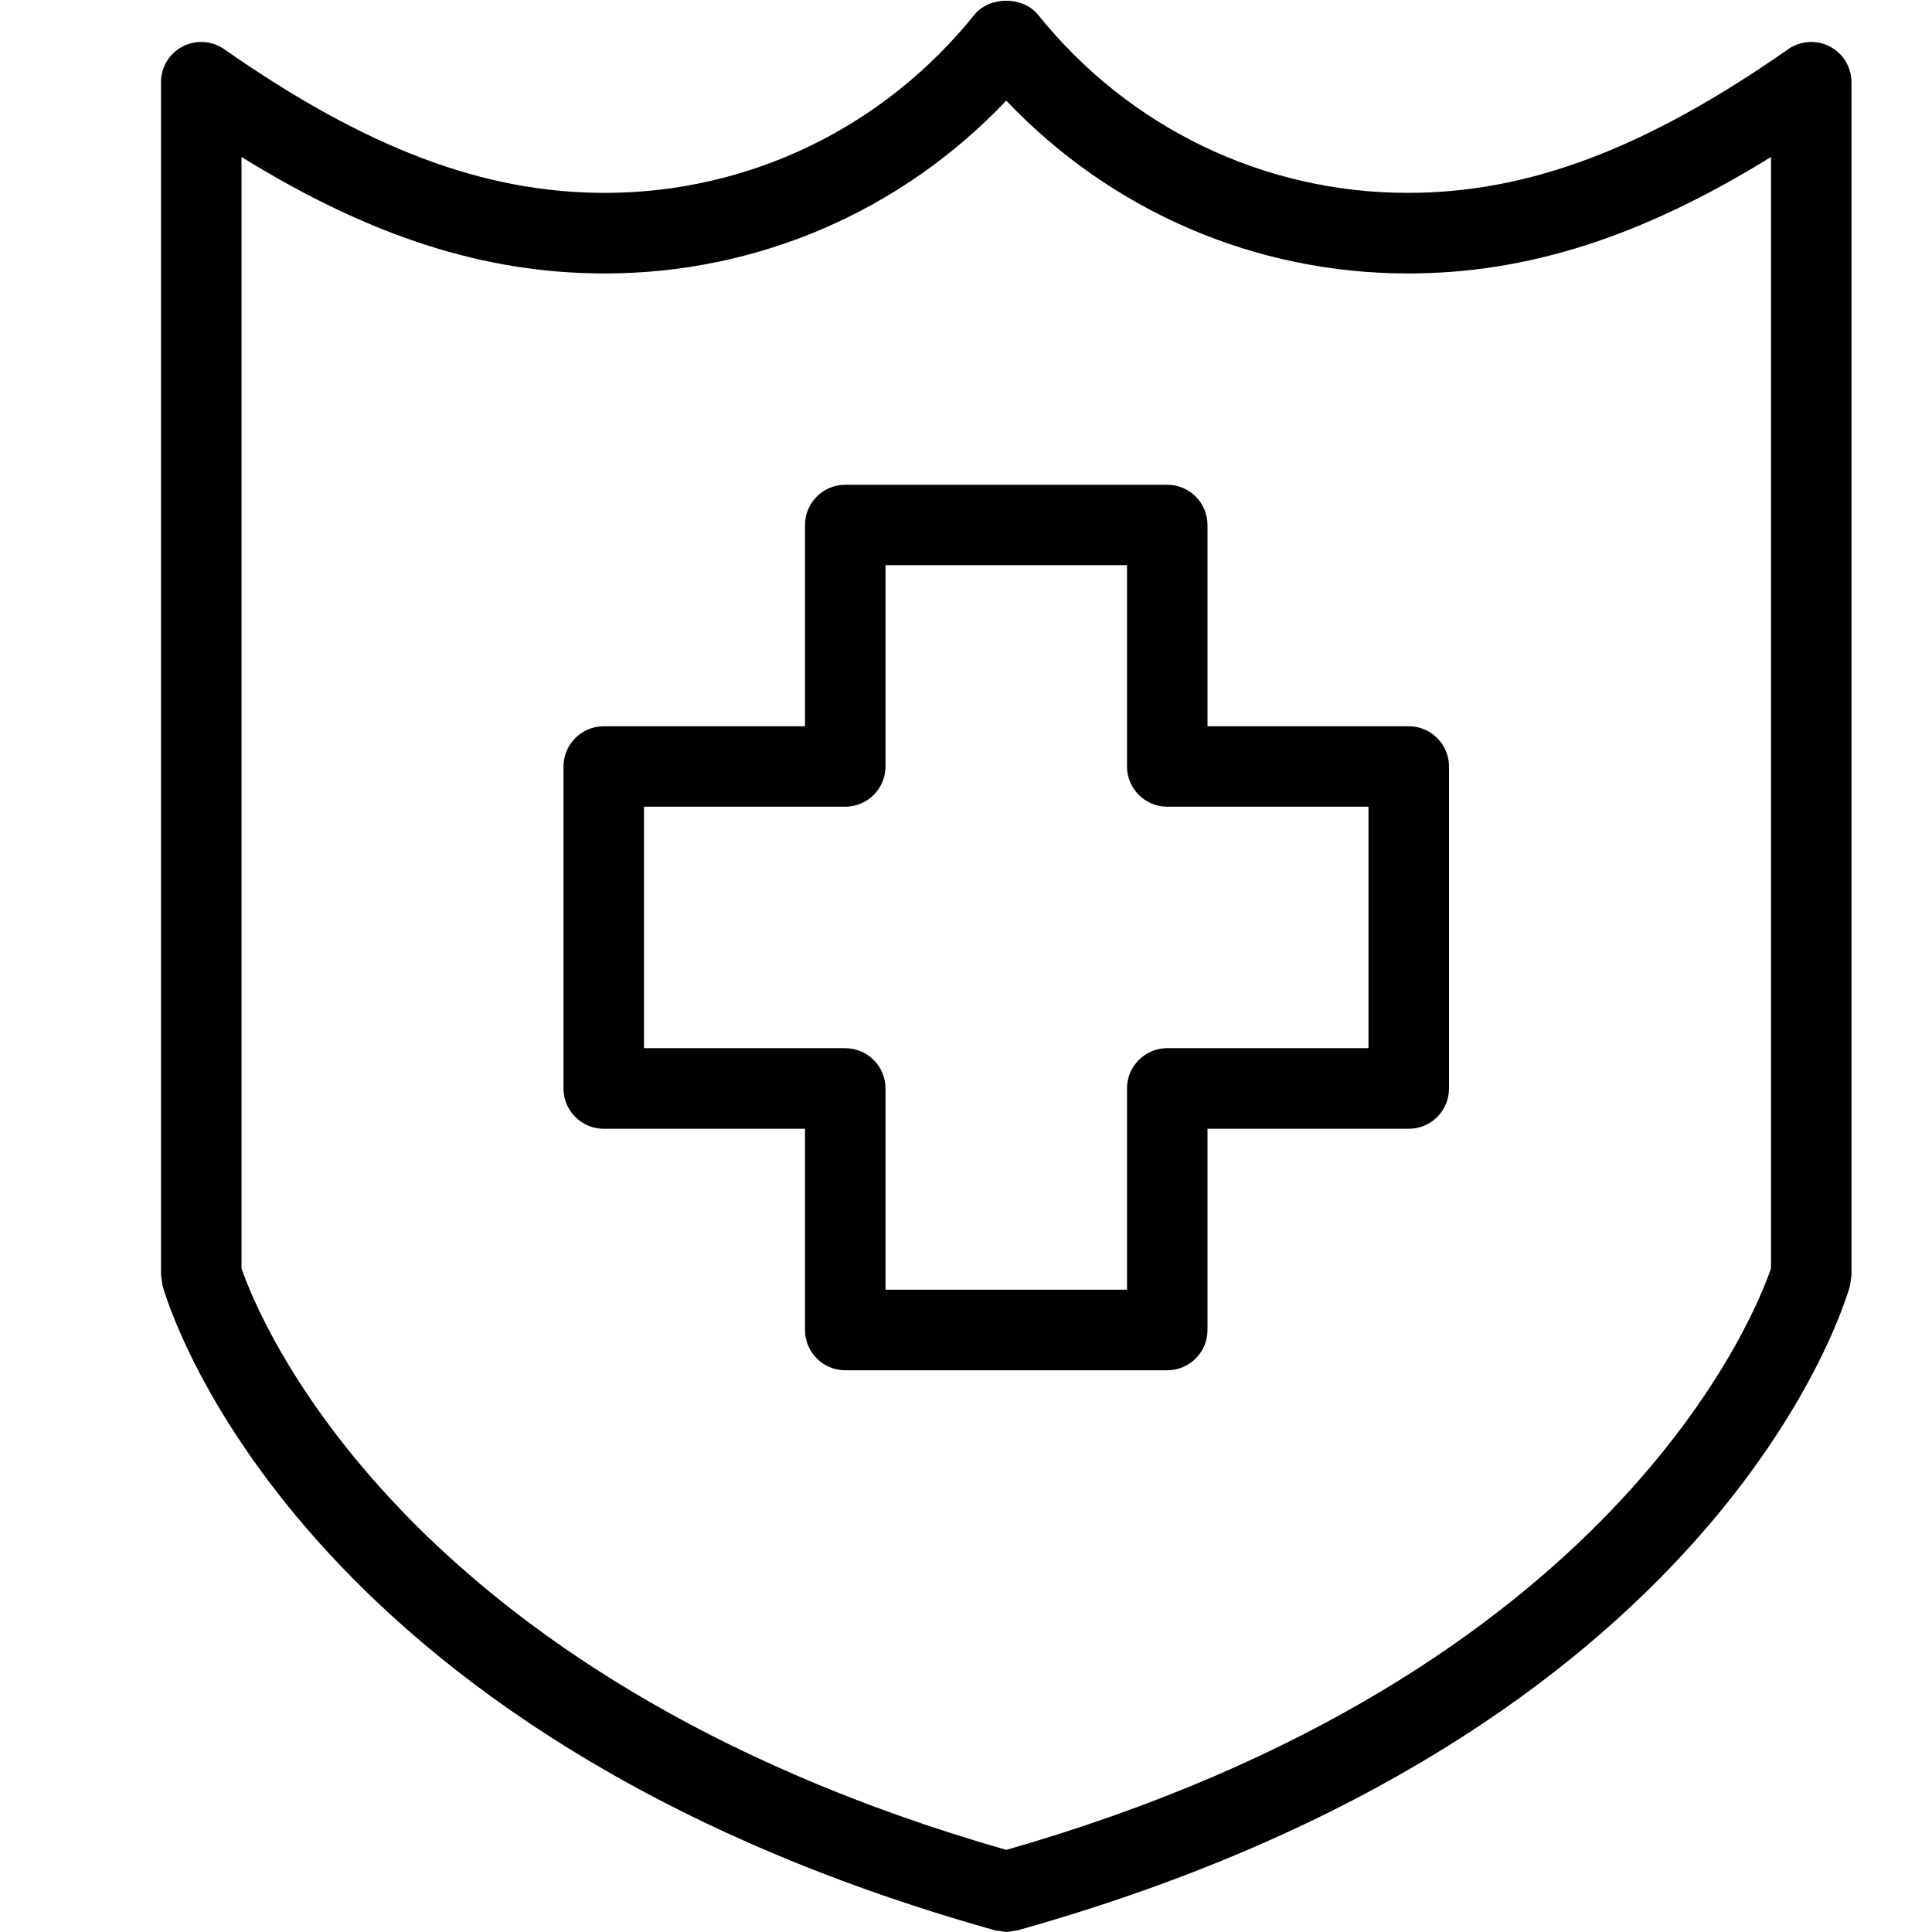 <svg version="1" xmlns="http://www.w3.org/2000/svg" width="24" height="24" viewBox="0 0 24 24"><g><path d="M22.731.578c-.167-.087-.365-.073-.517.033-1.768 1.235-3.225 1.785-4.726 1.785-1.787 0-3.461-.806-4.591-2.21-.189-.236-.605-.236-.795 0-1.13 1.404-2.803 2.21-4.589 2.21-1.502 0-2.96-.55-4.728-1.785-.152-.106-.351-.12-.517-.033-.165.086-.268.257-.268.443v14.812l.018.133c.062.226 1.627 5.57 10.348 8.015l.134.019.135-.019c8.723-2.445 10.285-7.788 10.348-8.015l.017-.132v-14.813c0-.186-.104-.357-.269-.443zm-.731 15.178c-.19.559-1.945 5.06-9.5 7.224-7.553-2.165-9.31-6.666-9.5-7.224v-13.806c1.61.996 3.03 1.447 4.514 1.447 1.897 0 3.685-.775 4.986-2.147 1.302 1.371 3.09 2.147 4.988 2.147 1.482 0 2.901-.451 4.512-1.447v13.806zM15 6.522c0-.276-.224-.5-.5-.5h-4c-.276 0-.5.224-.5.5v2.5h-2.5c-.276 0-.5.224-.5.5v4c0 .276.224.5.5.5h2.5v2.5c0 .276.224.5.5.5h4c.276 0 .5-.224.5-.5v-2.5h2.5c.276 0 .5-.224.5-.5v-4c0-.276-.224-.5-.5-.5h-2.5v-2.5zm2 3.499v3h-2.5c-.276 0-.5.224-.5.5v2.5h-3v-2.5c0-.276-.224-.5-.5-.5h-2.5v-3h2.5c.276 0 .5-.224.5-.5v-2.5h3v2.5c0 .276.224.5.5.5h2.5z"/></g></svg>
